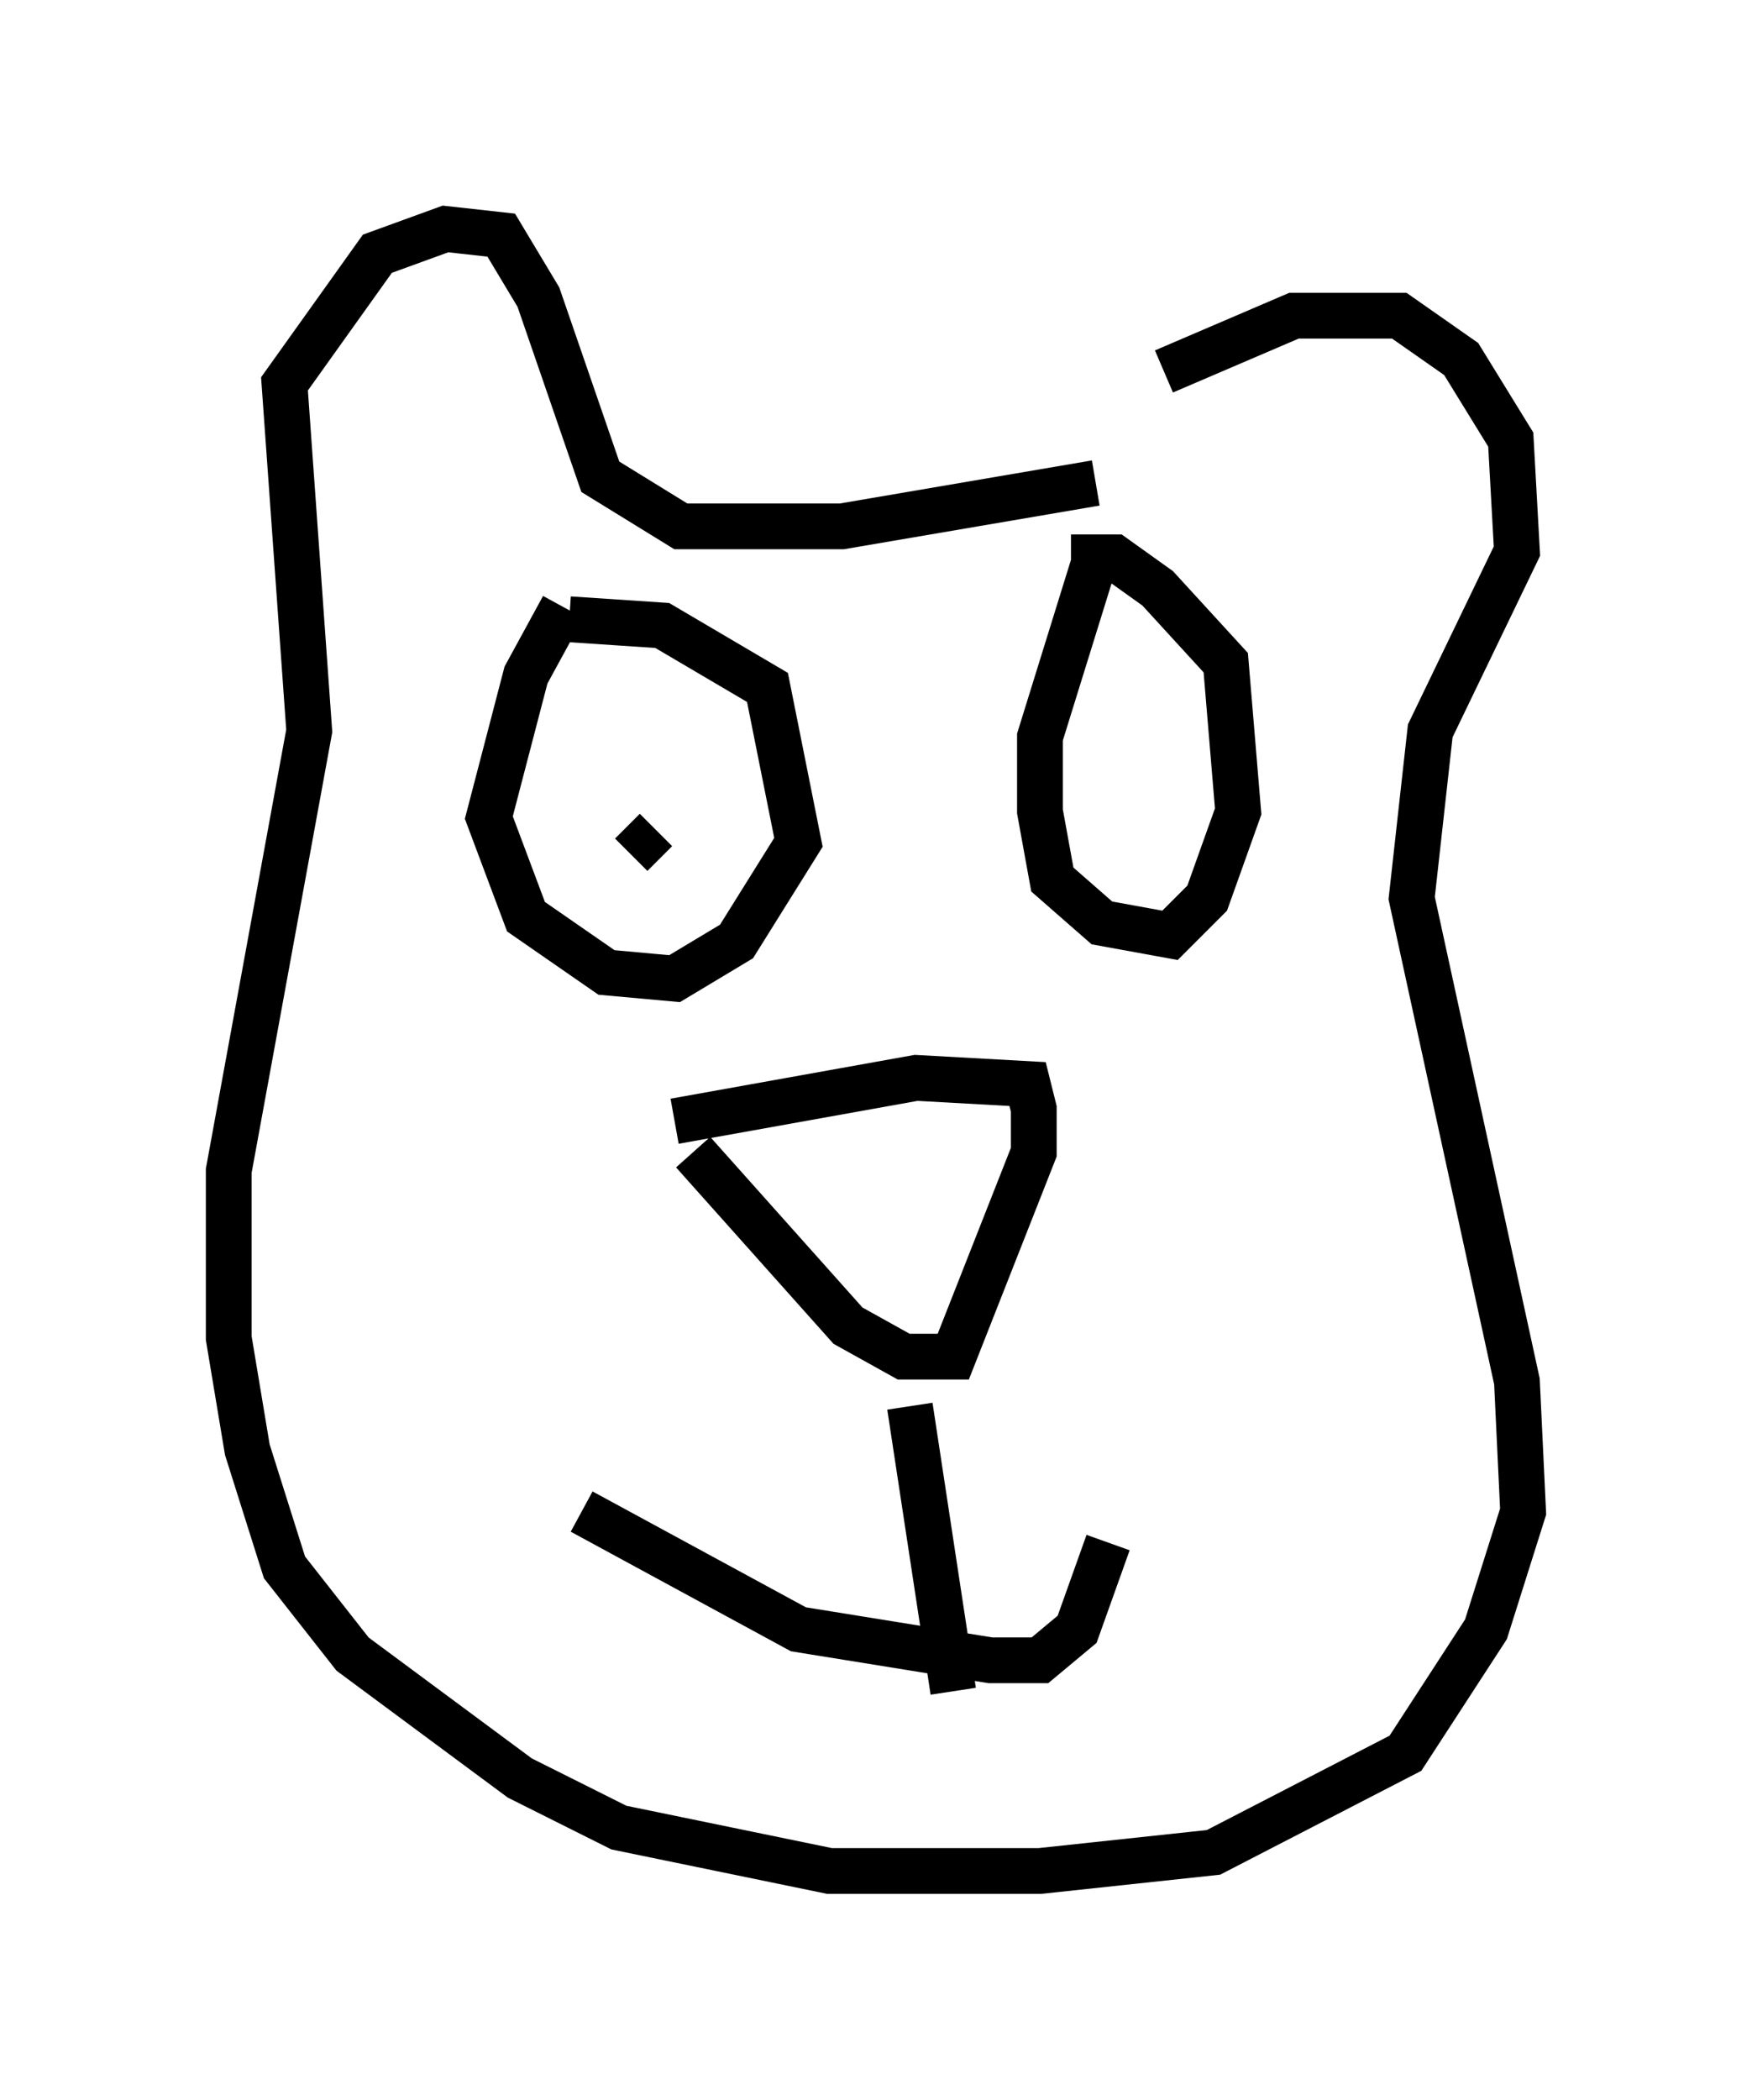 <?xml version="1.0" encoding="utf-8" ?>
<svg baseProfile="full" height="45.859" version="1.1" width="38.281" xmlns="http://www.w3.org/2000/svg" xmlns:ev="http://www.w3.org/2001/xml-events" xmlns:xlink="http://www.w3.org/1999/xlink"><defs /><rect fill="white" height="45.859" width="38.281" x="0" y="0" /><path d="M23.132, 10.683 m2.3, -2.571 l2.842, -1.218 2.3, 0.0 l1.353, 0.947 1.083, 1.759 l0.135, 2.436 -1.894, 3.924 l-0.406, 3.654 2.3, 10.555 l0.135, 2.842 -0.812, 2.571 l-1.759, 2.706 -4.195, 2.165 l-3.789, 0.406 -4.601, 0.0 l-4.601, -0.947 -2.165, -1.083 l-3.654, -2.706 -1.488, -1.894 l-0.812, -2.571 -0.406, -2.436 l0.0, -3.654 1.759, -9.607 l-0.541, -7.578 2.03, -2.842 l1.488, -0.541 1.218, 0.135 l0.812, 1.353 1.353, 3.924 l1.759, 1.083 3.518, 0.0 l5.548, -0.947 m-9.202, 13.938 l5.277, -0.947 2.436, 0.135 l0.135, 0.541 0.0, 0.947 l-1.759, 4.465 -1.083, 0.0 l-1.218, -0.677 -3.383, -3.789 m4.736, 5.548 l0.947, 6.225 m-8.119, -3.924 l4.736, 2.571 4.195, 0.677 l1.083, 0.0 0.812, -0.677 l0.677, -1.894 m-0.271, -21.515 l-1.218, 3.924 0.0, 1.624 l0.271, 1.488 1.083, 0.947 l1.488, 0.271 0.812, -0.812 l0.677, -1.894 -0.271, -3.248 l-1.488, -1.624 -0.947, -0.677 l-0.947, 0.0 m-11.096, 1.083 l-0.812, 1.488 -0.812, 3.112 l0.812, 2.165 1.759, 1.218 l1.488, 0.135 1.353, -0.812 l1.353, -2.165 -0.677, -3.383 l-2.3, -1.353 -2.03, -0.135 m1.894, 4.601 l-0.541, 0.541 " fill="none" stroke="black" stroke-width="1" /></svg>